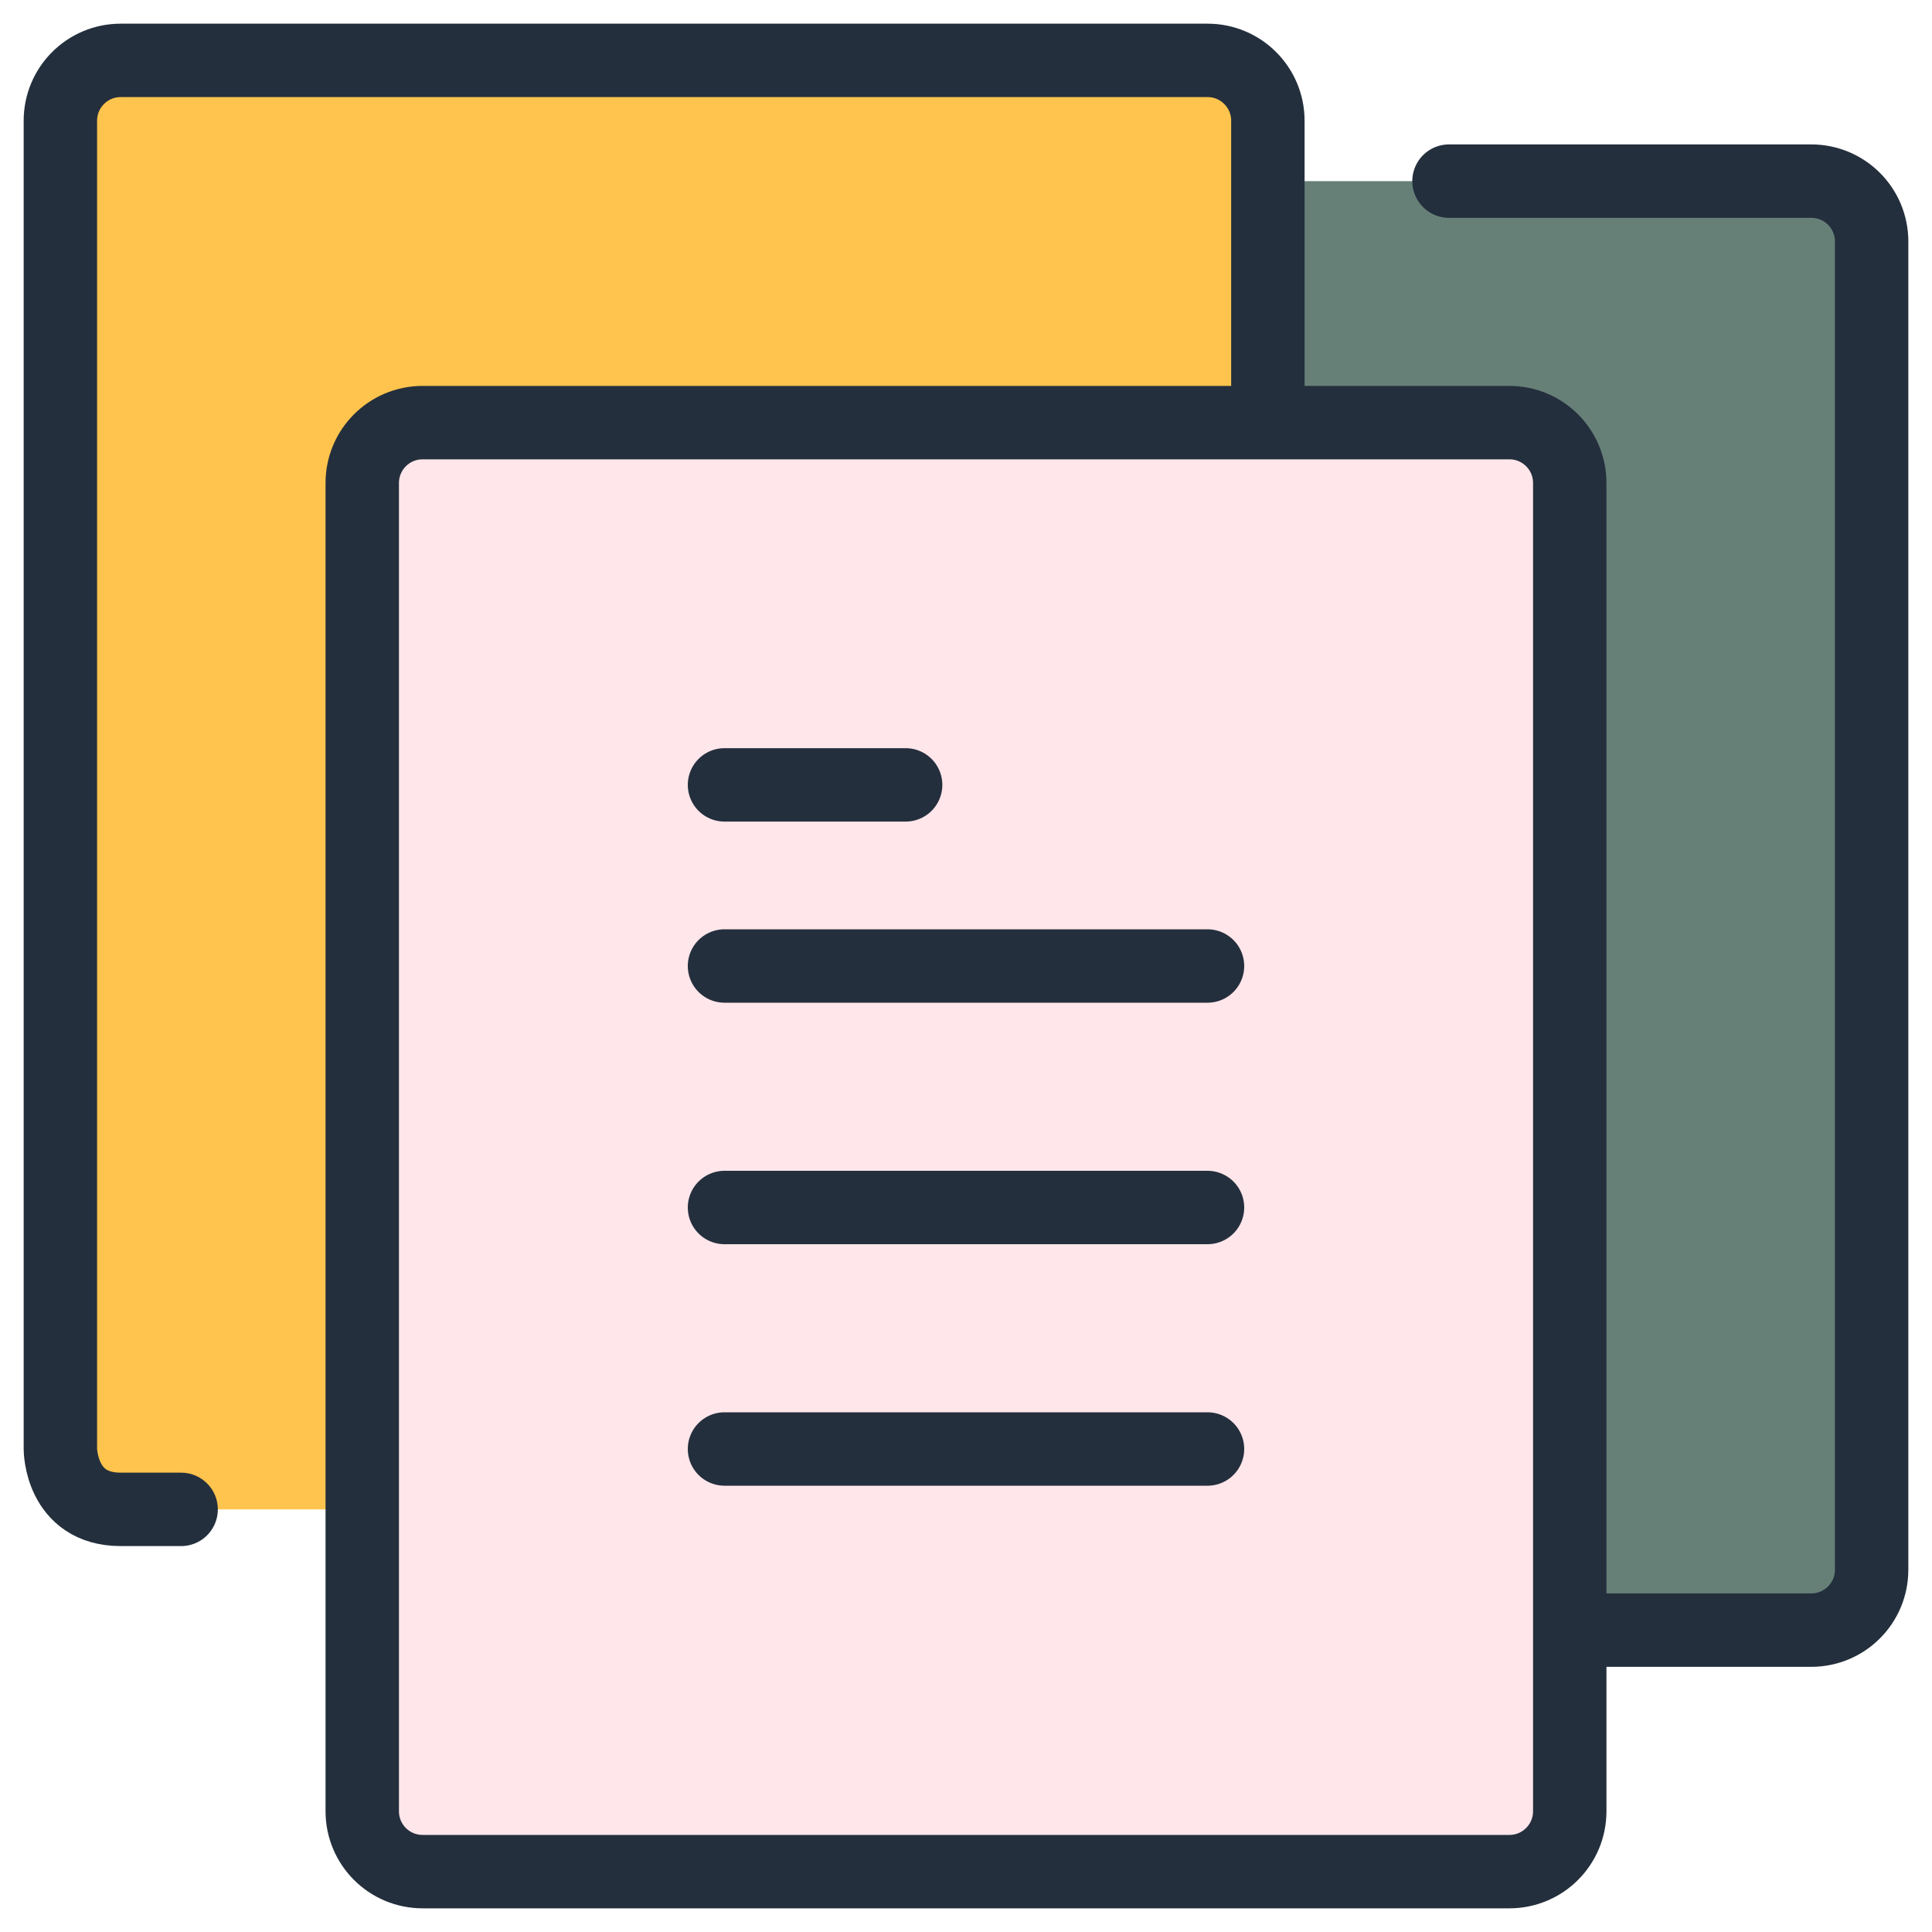 <svg width="64px" height="64px" viewBox="0 0 32.00 32.00" fill="none"
  xmlns="http://www.w3.org/2000/svg">

  <g id="SVGRepo_bgCarrier" stroke-width="0" />

  <g id="SVGRepo_tracerCarrier" stroke-linecap="round" stroke-linejoin="round" />

  <g id="SVGRepo_iconCarrier">
    <g clip-path="url(#clip0_901_2684)">
      <path
        d="M31 4V26C31 26.55 30.55 27 30 27H26V8C26 7.45 25.55 7 25 7H21V3H30C30.55 3 31 3.45 31 4Z"
        fill="#668077" />
      <path
        d="M26 27V30C26 30.55 25.55 31 25 31H7C6.45 31 6 30.55 6 30V25V8C6 7.45 6.45 7 7 7H21H25C25.55 7 26 7.45 26 8V27Z"
        fill="#FFE6EA" />
      <path
        d="M21 3V7H7C6.45 7 6 7.45 6 8V25H2C1 25 1 24 1 24V2C1 1.45 1.45 1 2 1H20C20.55 1 21 1.45 21 2V3Z"
        fill="#FFC44D" />
      <path
        d="M12 13H15M12 16H20M12 20H20M12 24H20M21 7V2C21 1.447 20.553 1 20 1H2C1.447 1 1 1.447 1 2V24C1 24 1 25 2 25H3M26 27H30C30.553 27 31 26.553 31 26V4C31 3.447 30.553 3 30 3H24M26 30C26 30.553 25.553 31 25 31H7C6.447 31 6 30.553 6 30V8C6 7.447 6.447 7 7 7H25C25.553 7 26 7.447 26 8V30Z"
        stroke="#242F3D" stroke-width="1.216" stroke-linecap="round" stroke-linejoin="round" />
    </g>
    <defs>
      <clipPath id="clip0_901_2684">
        <rect width="32" height="32" fill="white" />
      </clipPath>
    </defs>
  </g>

</svg>